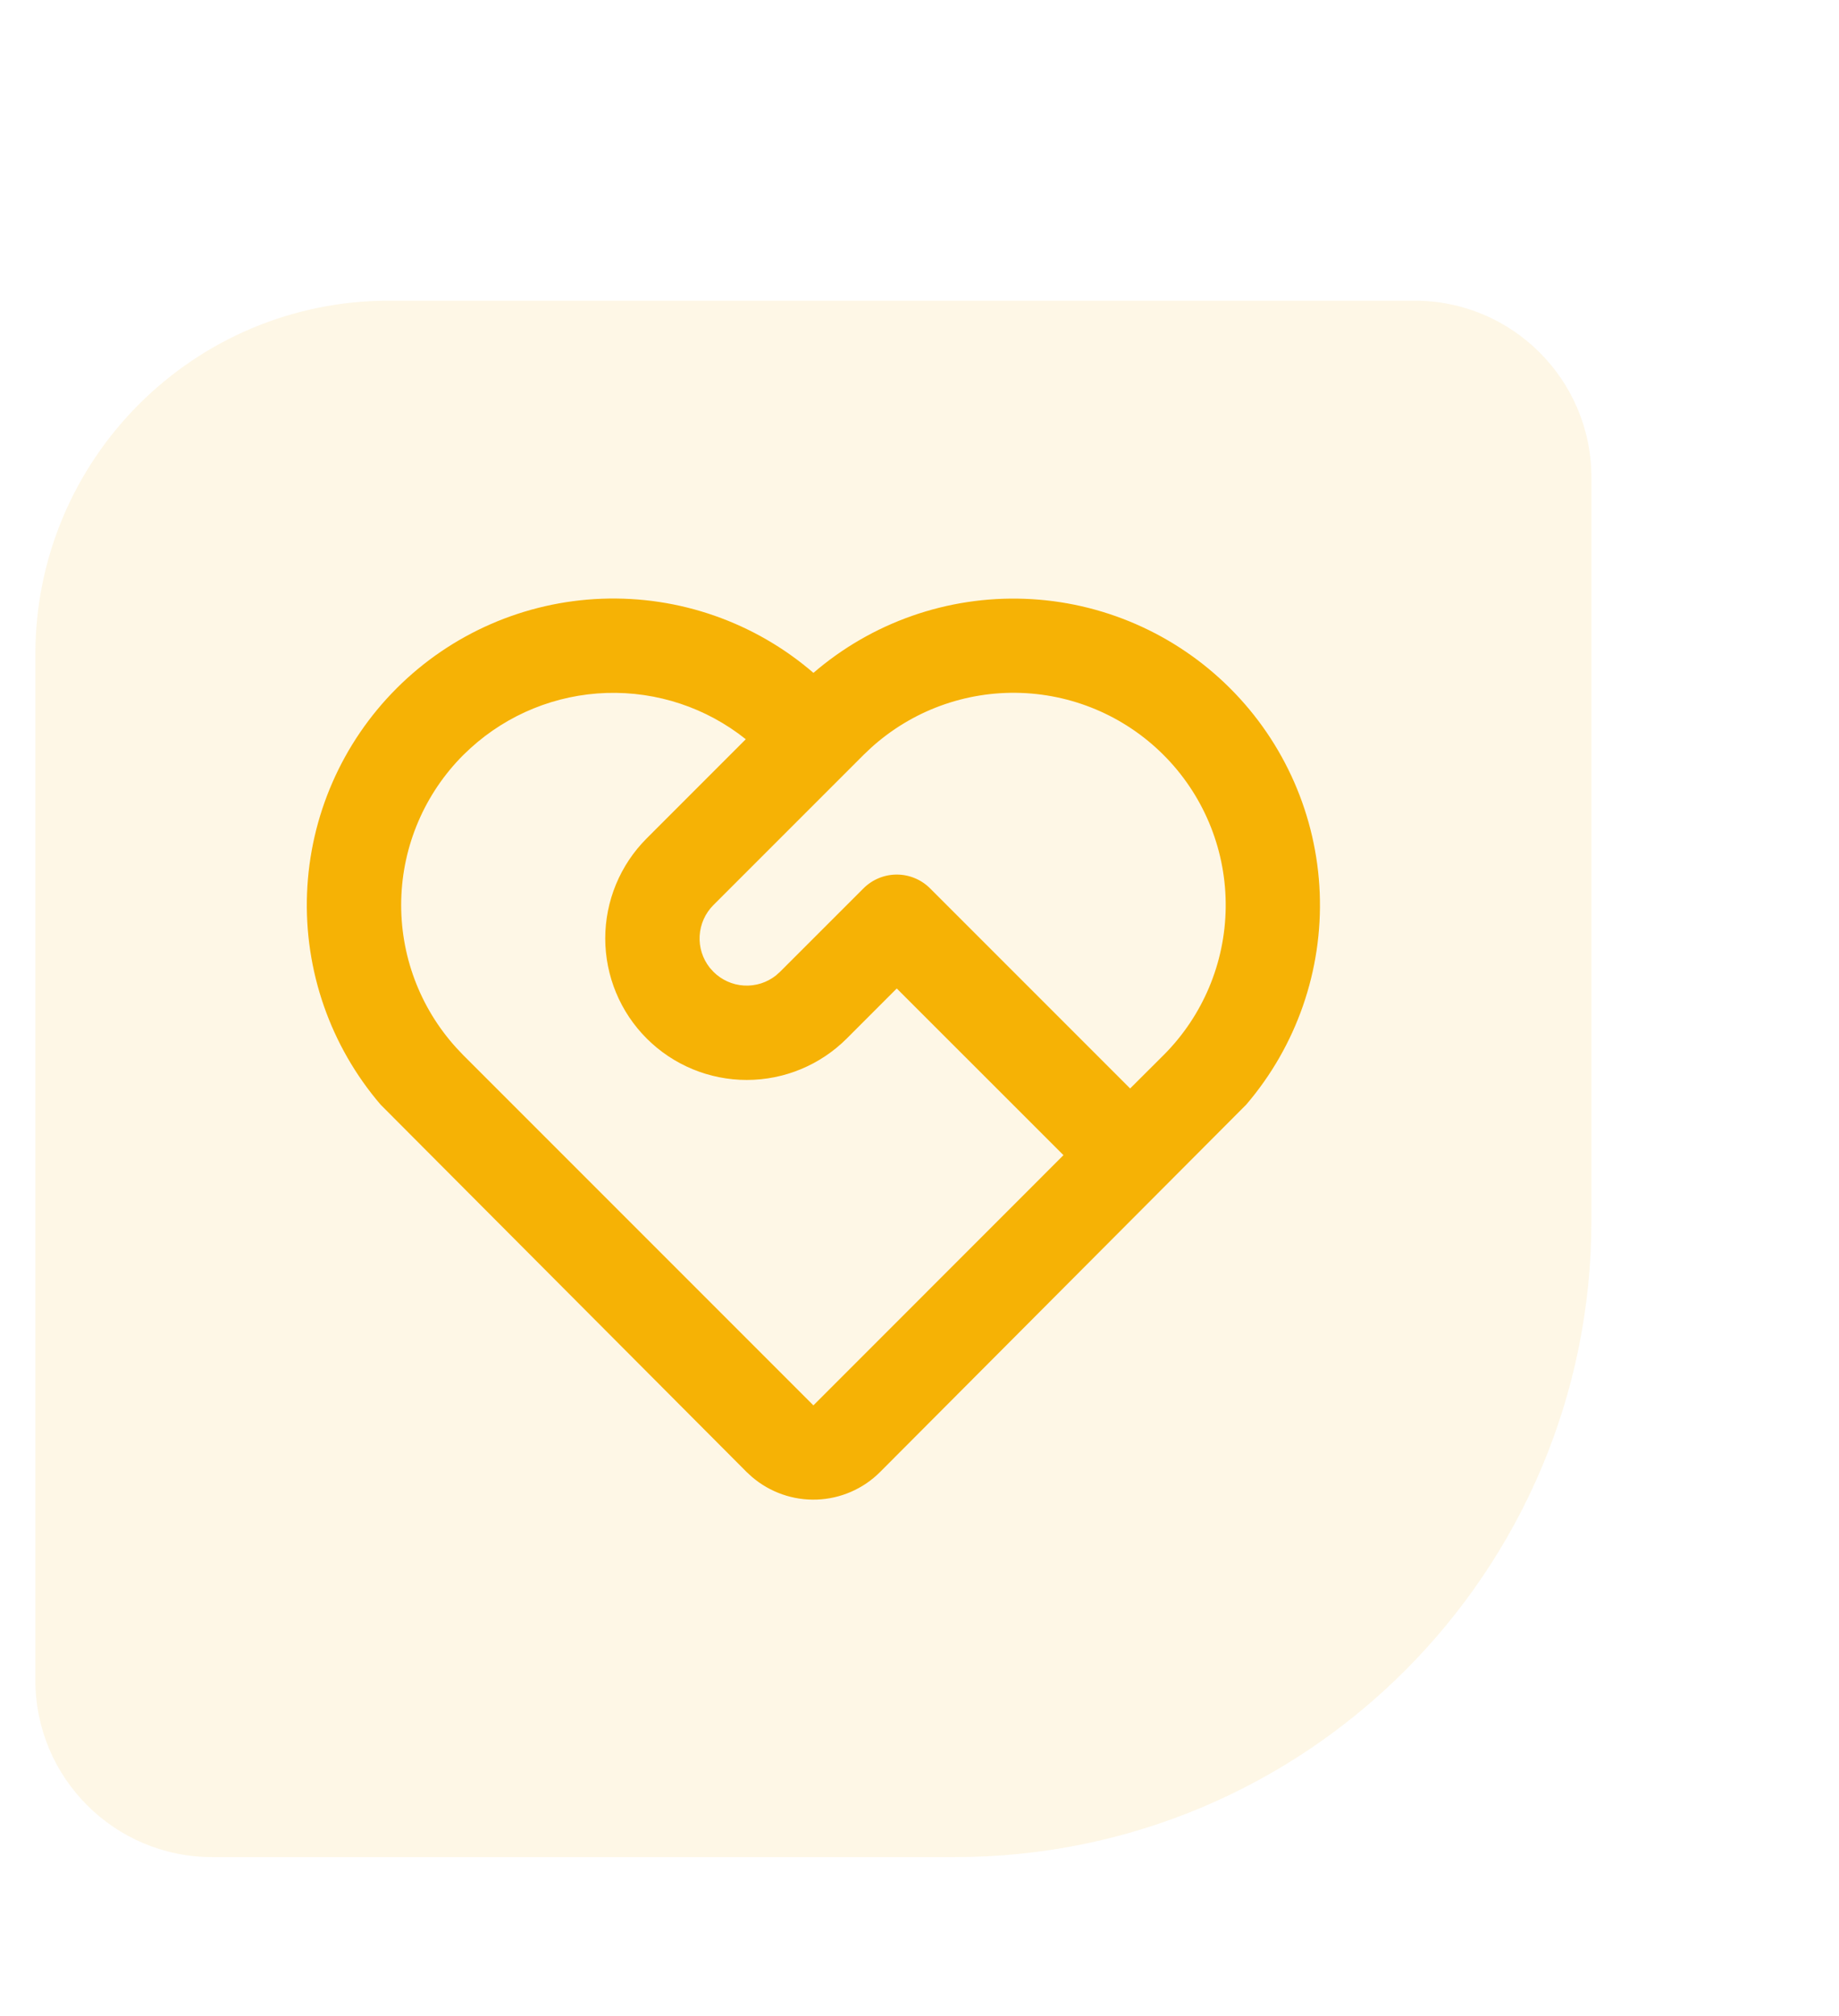 <svg width="52" height="57" viewBox="0 0 52 57" fill="none" xmlns="http://www.w3.org/2000/svg">
<path d="M11.215 19.459C12.761 17.912 14.836 17.007 17.022 16.926C19.208 16.845 21.344 17.593 23.001 19.022C24.657 17.596 26.79 16.848 28.974 16.928C31.157 17.008 33.23 17.91 34.777 19.453C36.324 20.995 37.231 23.066 37.317 25.249C37.402 27.432 36.66 29.567 35.239 31.227L24.885 41.614C24.41 42.089 23.772 42.368 23.099 42.393C22.427 42.418 21.77 42.188 21.26 41.75L21.113 41.615L10.761 31.227C9.341 29.569 8.598 27.436 8.682 25.254C8.766 23.072 9.671 21.003 11.215 19.459ZM13.1 21.344C12.01 22.435 11.381 23.904 11.345 25.445C11.309 26.987 11.867 28.483 12.905 29.624L13.1 29.83L23 39.73L30.071 32.656L25.357 27.944L23.944 29.358C23.194 30.108 22.177 30.53 21.116 30.53C20.055 30.53 19.037 30.109 18.287 29.359C17.536 28.609 17.115 27.591 17.114 26.53C17.114 25.47 17.535 24.452 18.285 23.702L21.088 20.898C19.973 20.007 18.577 19.544 17.15 19.59C15.724 19.636 14.361 20.189 13.305 21.15L13.1 21.344ZM24.415 25.115C24.665 24.865 25.004 24.724 25.357 24.724C25.711 24.724 26.05 24.865 26.3 25.115L31.956 30.771L32.9 29.83C34.009 28.722 34.64 27.224 34.658 25.657C34.677 24.09 34.082 22.578 33 21.444C31.918 20.31 30.436 19.644 28.869 19.589C27.303 19.534 25.777 20.094 24.619 21.15L24.415 21.344L20.172 25.587C19.941 25.818 19.803 26.126 19.784 26.452C19.764 26.778 19.866 27.1 20.068 27.356L20.172 27.472C20.403 27.703 20.711 27.842 21.037 27.861C21.363 27.88 21.685 27.779 21.941 27.576L22.057 27.472L24.415 25.115Z" fill="#F6B205"/>
<path d="M45 34.5C45 44.441 36.941 52.5 27 52.5L6 52.5C3.239 52.5 1 50.261 1 47.5L1 18.5C1 12.977 5.477 8.5 11 8.5L40 8.5C42.761 8.5 45 10.739 45 13.5L45 34.5Z" fill="#F6B205" fill-opacity="0.1"/>
</svg>
